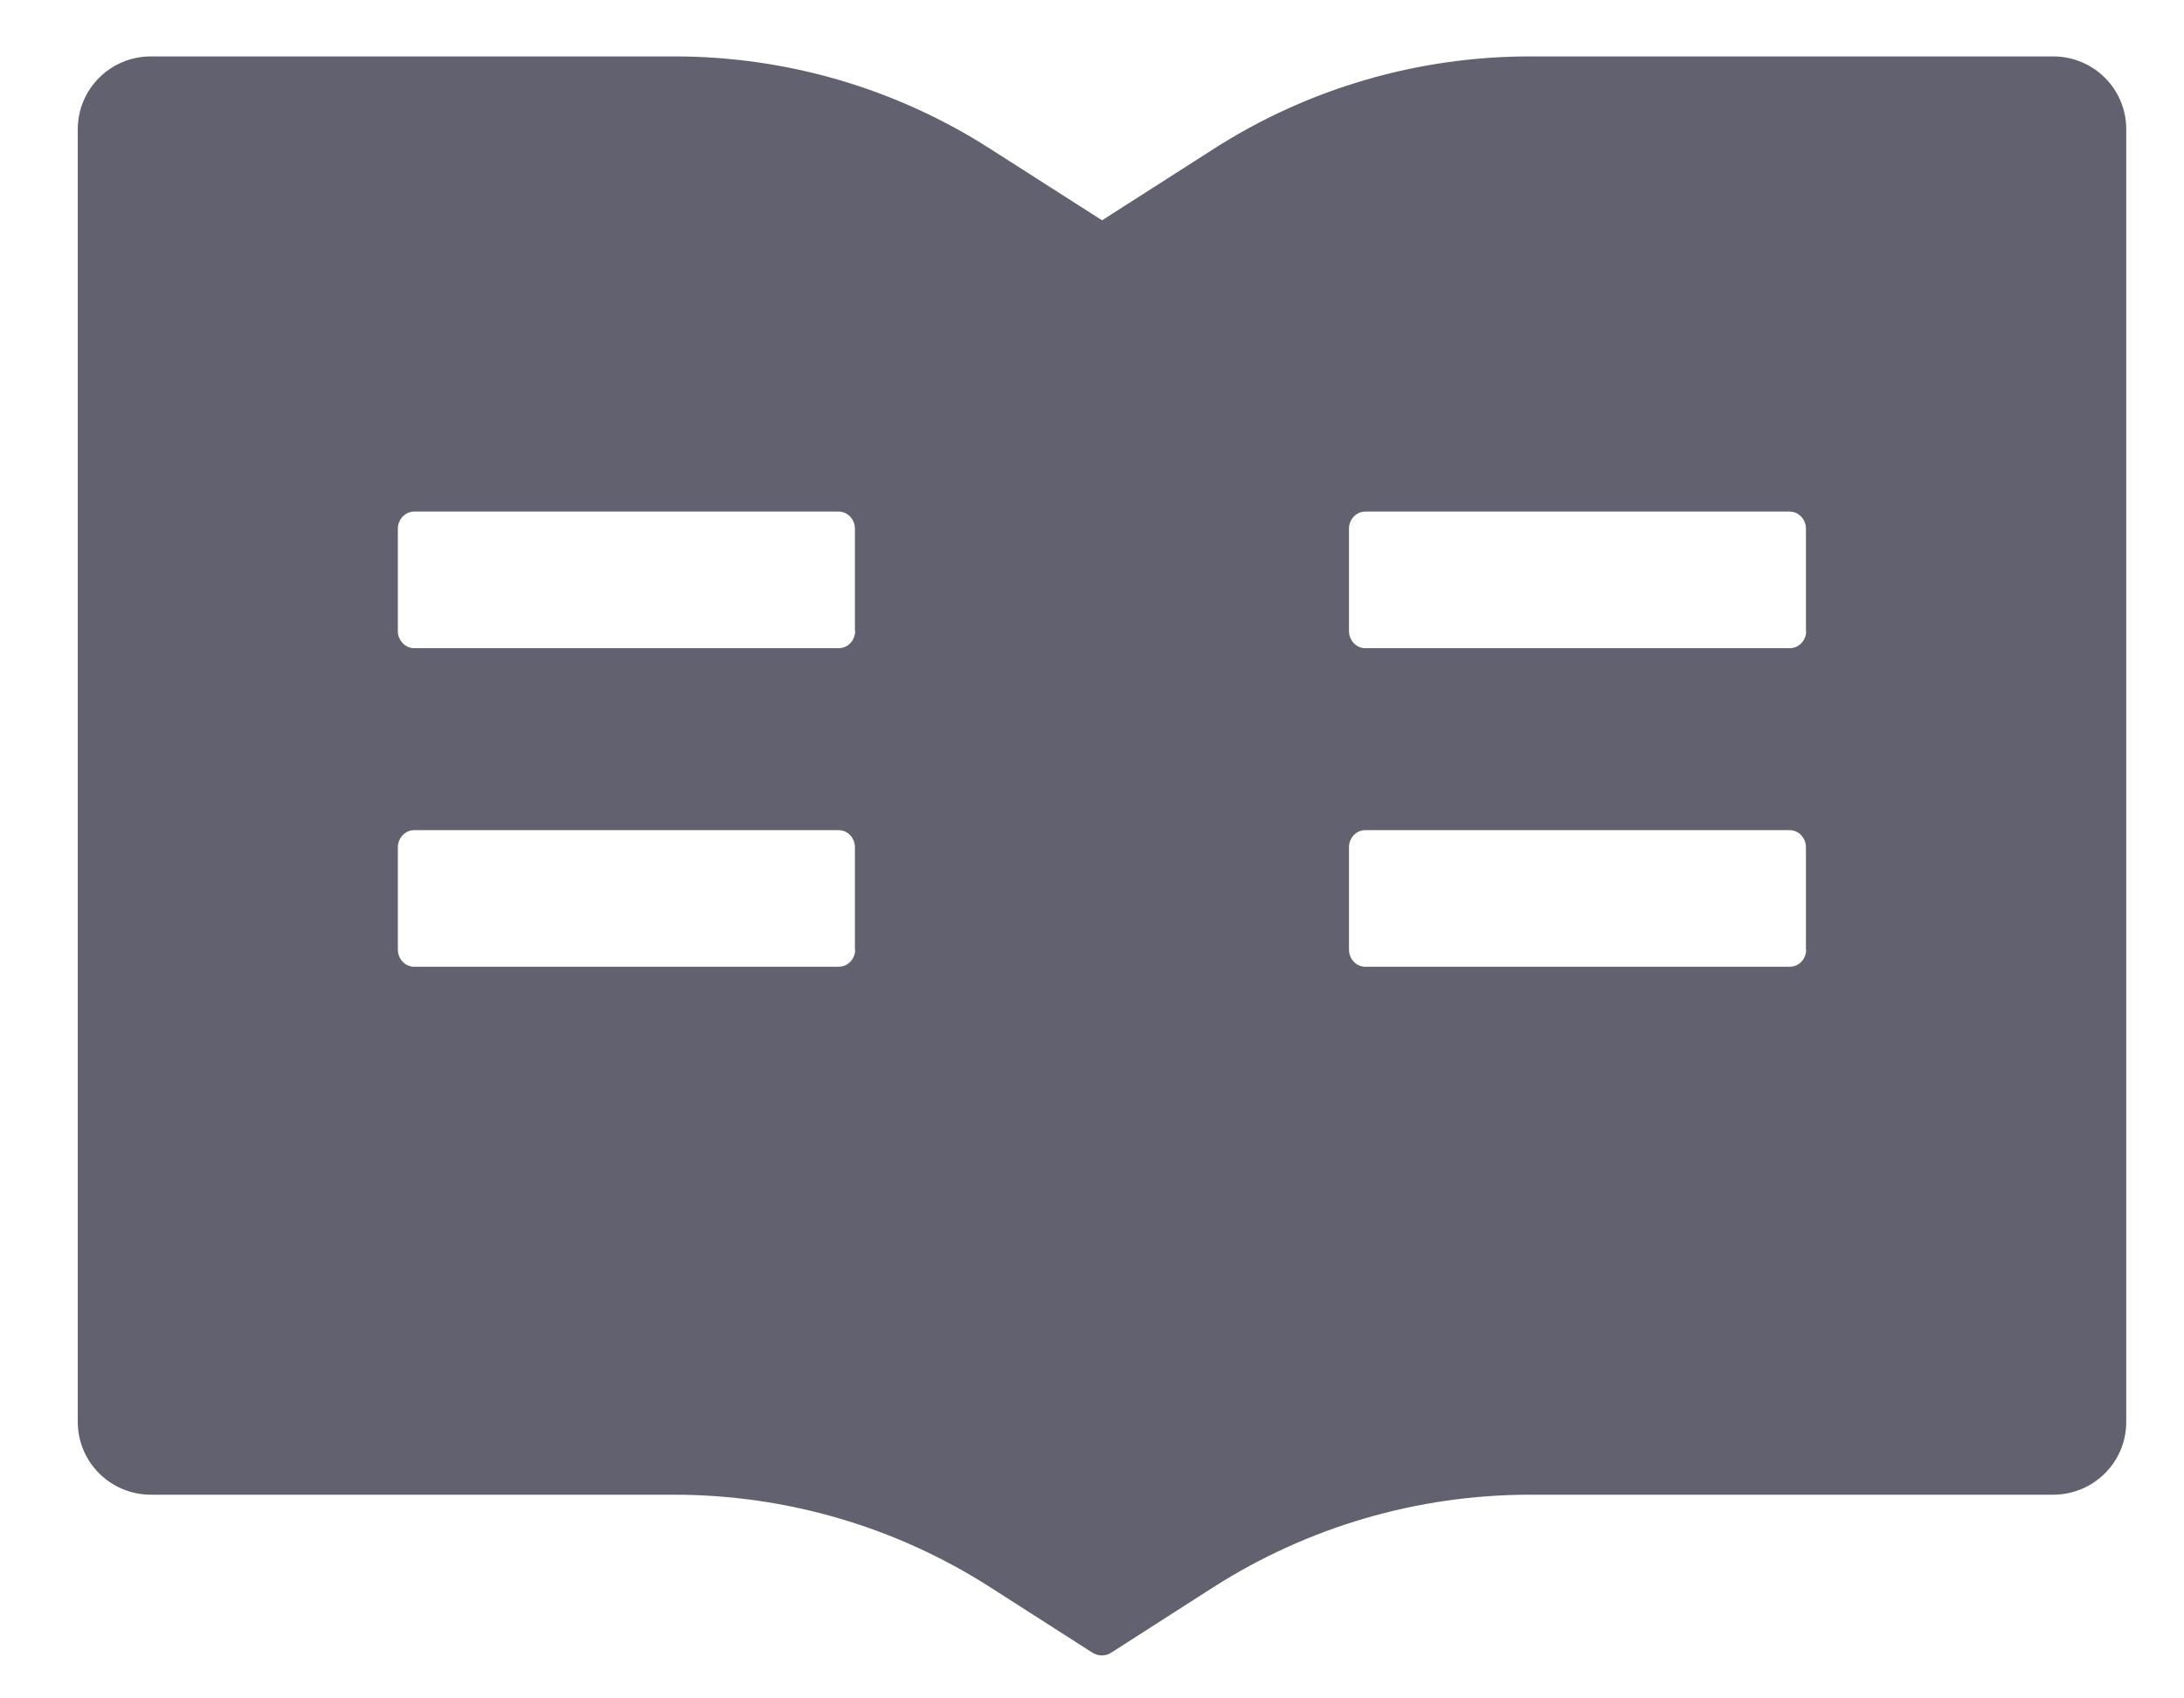 <svg width="18" height="14" viewBox="0 0 18 14" fill="none" xmlns="http://www.w3.org/2000/svg">
<path d="M16.921 0.465H12.61C11.685 0.465 10.78 0.729 10.002 1.228L9.083 1.816L8.163 1.228C7.386 0.729 6.48 0.464 5.555 0.465H1.244C0.911 0.465 0.641 0.733 0.641 1.065V11.721C0.641 12.053 0.911 12.321 1.244 12.321H5.555C6.481 12.321 7.385 12.586 8.163 13.085L9 13.621C9.024 13.636 9.053 13.646 9.081 13.646C9.109 13.646 9.137 13.638 9.162 13.621L9.998 13.085C10.778 12.586 11.685 12.321 12.61 12.321H16.921C17.255 12.321 17.524 12.053 17.524 11.721V1.065C17.524 0.733 17.255 0.465 16.921 0.465ZM7.048 7.828C7.048 7.905 6.987 7.969 6.914 7.969H3.413C3.34 7.969 3.279 7.905 3.279 7.828V6.984C3.279 6.907 3.34 6.843 3.413 6.843H6.912C6.986 6.843 7.046 6.907 7.046 6.984V7.828H7.048ZM7.048 5.202C7.048 5.279 6.987 5.343 6.914 5.343H3.413C3.34 5.343 3.279 5.279 3.279 5.202V4.358C3.279 4.281 3.34 4.217 3.413 4.217H6.912C6.986 4.217 7.046 4.281 7.046 4.358V5.202H7.048ZM14.886 7.828C14.886 7.905 14.826 7.969 14.752 7.969H11.252C11.178 7.969 11.118 7.905 11.118 7.828V6.984C11.118 6.907 11.178 6.843 11.252 6.843H14.751C14.824 6.843 14.884 6.907 14.884 6.984V7.828H14.886ZM14.886 5.202C14.886 5.279 14.826 5.343 14.752 5.343H11.252C11.178 5.343 11.118 5.279 11.118 5.202V4.358C11.118 4.281 11.178 4.217 11.252 4.217H14.751C14.824 4.217 14.884 4.281 14.884 4.358V5.202H14.886Z" fill="#62616F"/>
</svg>
